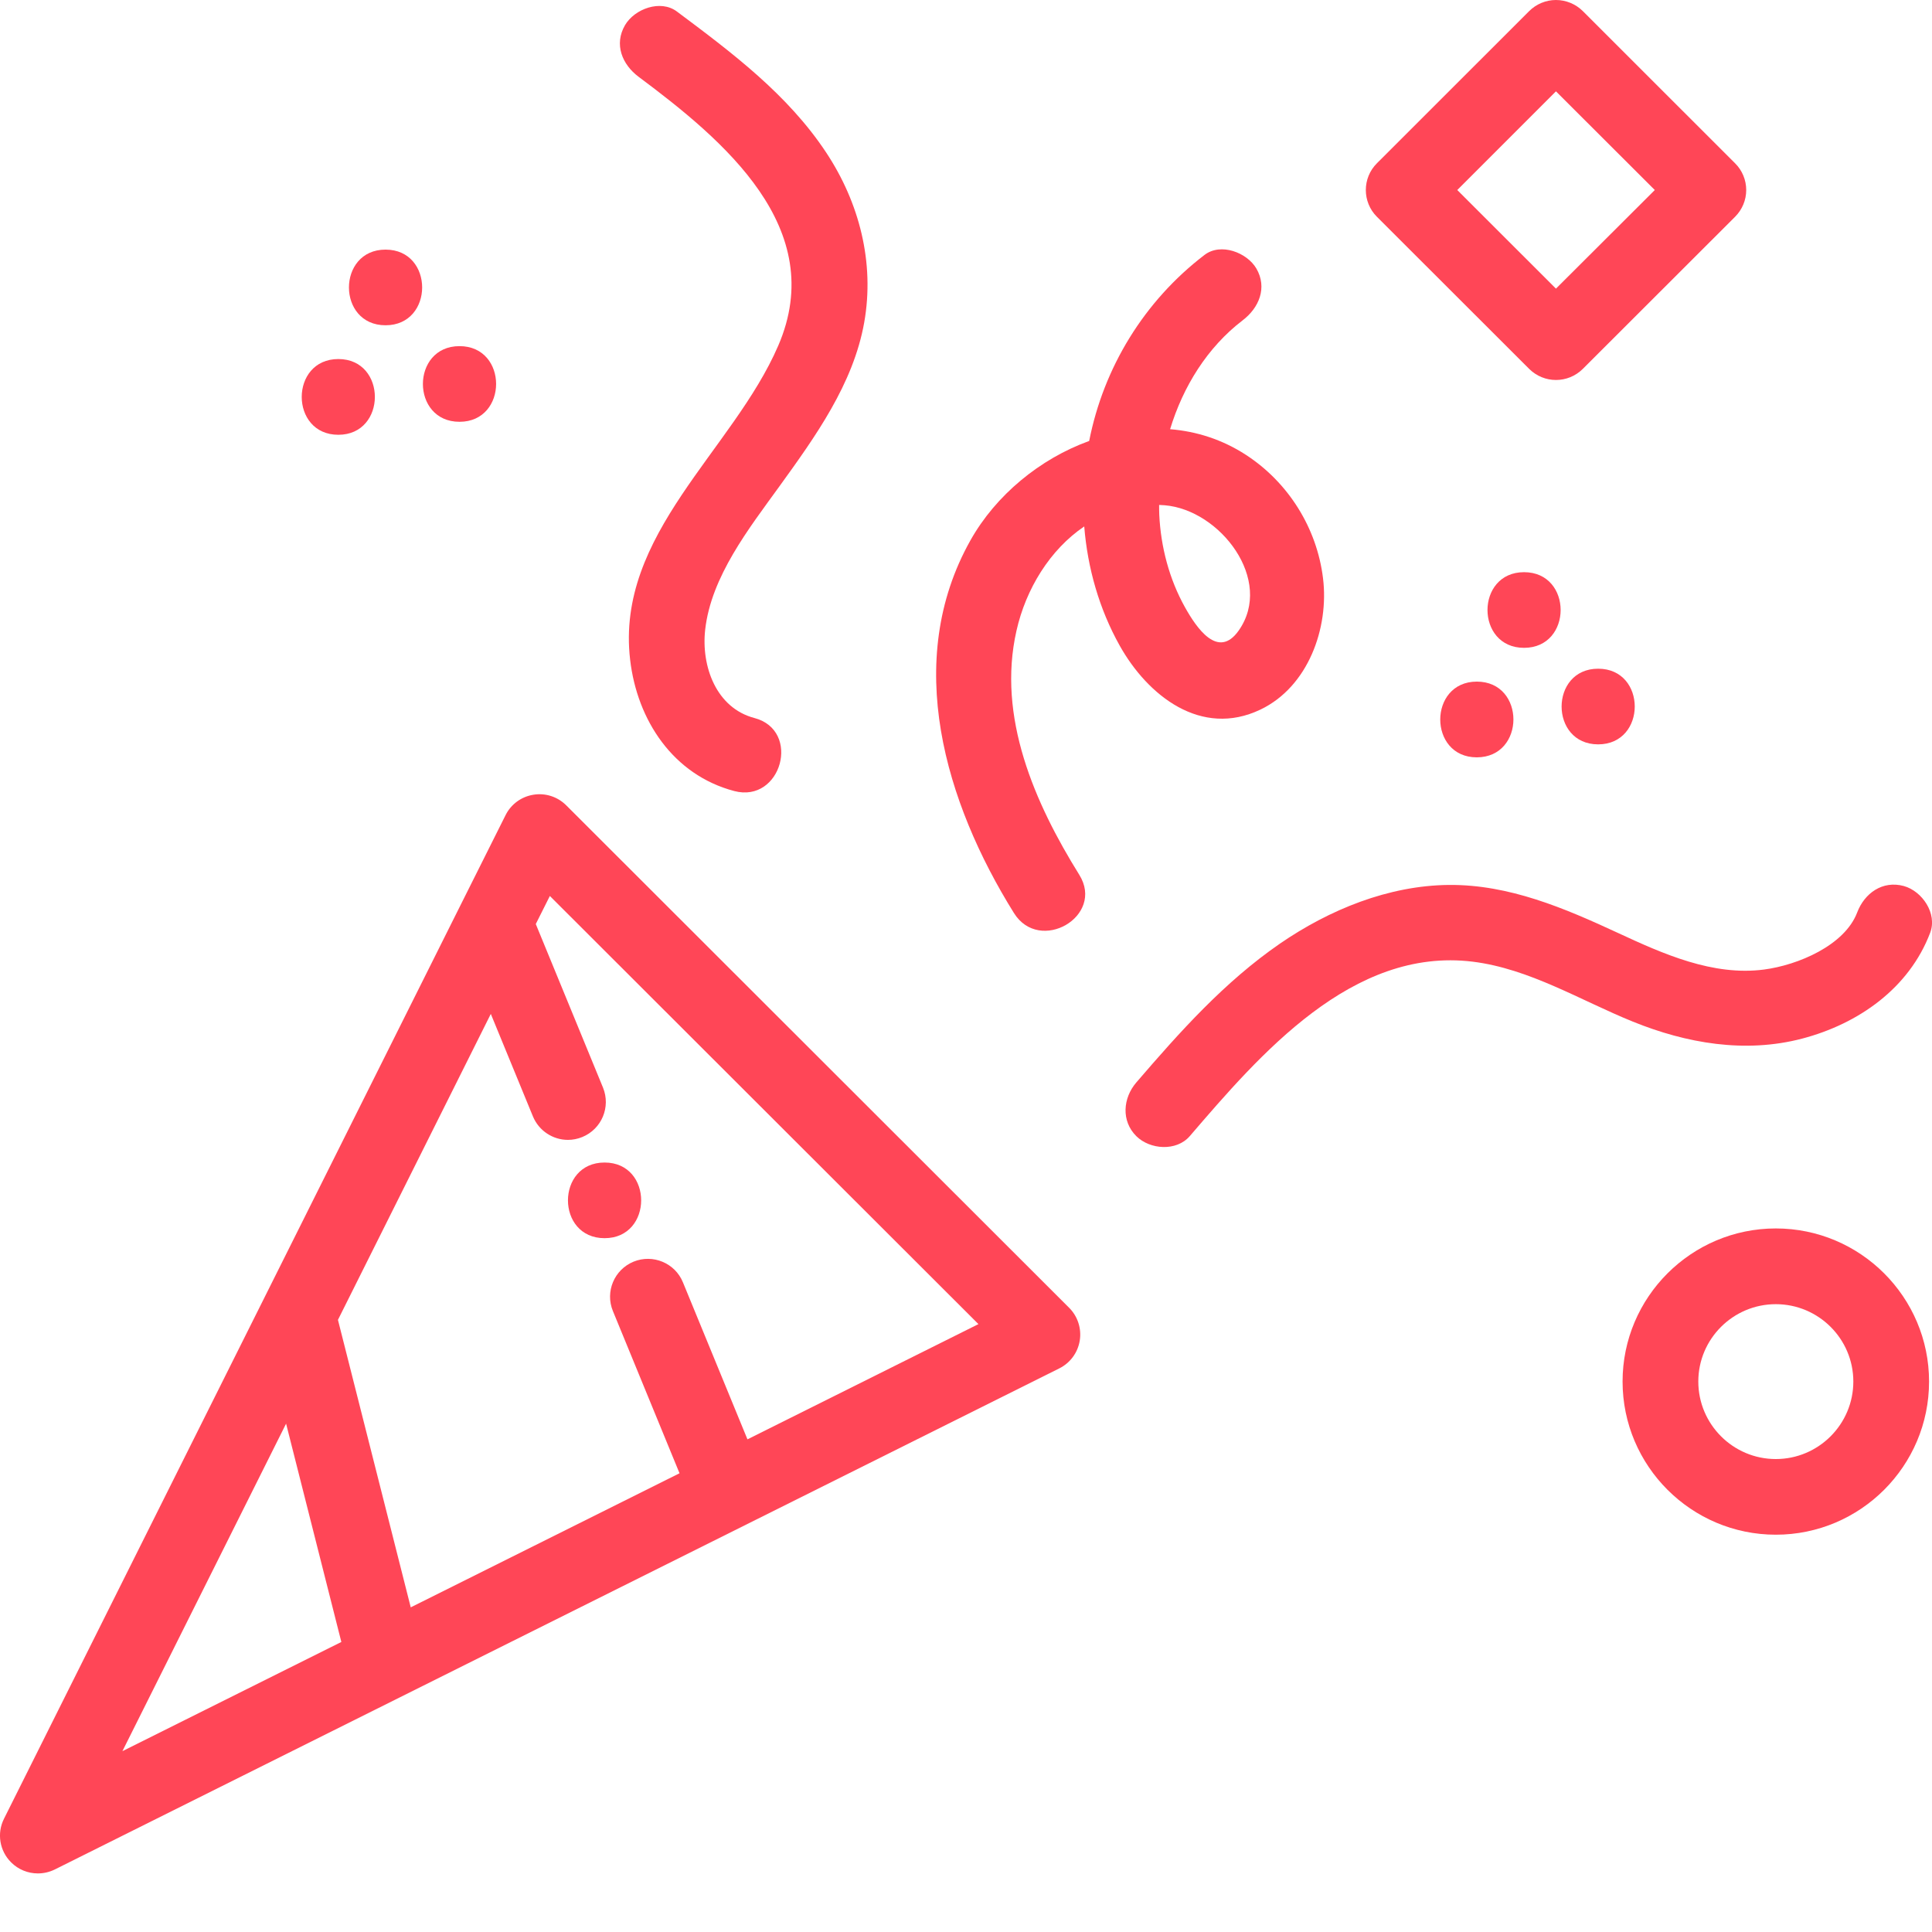 <svg width="25" height="25" viewBox="0 0 25 25" fill="none" xmlns="http://www.w3.org/2000/svg">
<path d="M24.635 11.465C24.359 11.39 24.126 11.559 24.032 11.807C23.87 12.234 23.264 12.489 22.825 12.546C22.164 12.632 21.52 12.343 20.936 12.072C20.243 11.751 19.529 11.445 18.75 11.451C17.967 11.458 17.202 11.771 16.563 12.21C15.845 12.705 15.268 13.351 14.703 14.008C14.531 14.209 14.506 14.504 14.703 14.701C14.88 14.877 15.223 14.902 15.396 14.701C16.303 13.645 17.498 12.253 19.056 12.444C19.792 12.535 20.451 12.945 21.127 13.219C21.821 13.501 22.582 13.633 23.318 13.44C24.048 13.249 24.705 12.787 24.977 12.068C25.07 11.82 24.873 11.531 24.635 11.465Z" fill="#FF4657"/>
<path d="M10.085 6.294C10.548 5.653 11.042 4.969 11.183 4.172C11.32 3.399 11.12 2.621 10.689 1.971C10.192 1.221 9.471 0.681 8.759 0.149C8.547 -0.01 8.211 0.115 8.088 0.325C7.942 0.575 8.052 0.836 8.264 0.994C9.36 1.812 10.729 2.951 10.07 4.474C9.486 5.827 7.963 6.915 8.154 8.538C8.245 9.32 8.71 10.027 9.501 10.236C10.111 10.397 10.372 9.452 9.762 9.291C9.267 9.161 9.072 8.621 9.125 8.148C9.202 7.461 9.691 6.839 10.085 6.294Z" fill="#FF4657"/>
<path d="M17.12 7.484C17.041 6.833 16.672 6.243 16.121 5.885C15.814 5.686 15.48 5.581 15.141 5.554C15.309 5.002 15.622 4.495 16.081 4.144C16.291 3.984 16.402 3.723 16.257 3.474C16.136 3.268 15.797 3.137 15.586 3.299C14.804 3.897 14.281 4.756 14.094 5.706C13.454 5.938 12.886 6.408 12.558 6.991C11.677 8.558 12.233 10.39 13.12 11.814C13.452 12.348 14.3 11.857 13.966 11.32C13.388 10.391 12.9 9.277 13.153 8.162C13.275 7.62 13.586 7.113 14.03 6.812C14.073 7.35 14.224 7.88 14.487 8.351C14.852 9.005 15.544 9.548 16.31 9.182C16.927 8.887 17.199 8.128 17.12 7.484ZM16.029 8.159C15.762 8.539 15.482 8.124 15.333 7.857C15.13 7.493 15.021 7.078 15.001 6.663C14.999 6.62 14.999 6.577 14.999 6.534C15.023 6.535 15.047 6.536 15.071 6.538C15.79 6.598 16.487 7.507 16.029 8.159Z" fill="#FF4657"/>
<path d="M19.11 8.82C18.48 8.82 18.478 9.8 19.11 9.8C19.741 9.799 19.742 8.82 19.11 8.82Z" fill="#FF4657"/>
<path d="M19.721 7.404C19.091 7.404 19.09 8.383 19.721 8.383C20.352 8.383 20.353 7.404 19.721 7.404Z" fill="#FF4657"/>
<path d="M20.68 8.653C20.05 8.653 20.049 9.632 20.68 9.632C21.311 9.632 21.312 8.653 20.68 8.653Z" fill="#FF4657"/>
<path d="M4.378 4.646C3.747 4.646 3.746 5.626 4.378 5.626C5.008 5.626 5.009 4.646 4.378 4.646Z" fill="#FF4657"/>
<path d="M4.989 3.23C4.358 3.23 4.357 4.209 4.989 4.209C5.62 4.209 5.621 3.23 4.989 3.23Z" fill="#FF4657"/>
<path d="M5.946 4.479C5.315 4.479 5.314 5.458 5.946 5.458C6.577 5.458 6.578 4.479 5.946 4.479Z" fill="#FF4657"/>
<path d="M13.835 16.923L7.327 10.421C7.215 10.309 7.057 10.258 6.901 10.284C6.746 10.309 6.612 10.407 6.542 10.548L5.956 11.719L0.052 23.534C-0.043 23.722 -0.006 23.95 0.144 24.099C0.238 24.193 0.363 24.242 0.49 24.242C0.565 24.242 0.639 24.225 0.709 24.191L13.707 17.707C13.848 17.637 13.947 17.503 13.972 17.347C13.997 17.192 13.946 17.034 13.835 16.923ZM1.584 22.66L3.702 18.422L4.417 21.247L1.584 22.66ZM9.672 18.625L8.837 16.593C8.735 16.343 8.448 16.224 8.198 16.326C7.948 16.429 7.828 16.715 7.931 16.965L8.793 19.064L5.315 20.799L4.373 17.079L6.351 13.12L6.896 14.446C6.974 14.635 7.157 14.75 7.349 14.75C7.411 14.75 7.474 14.738 7.535 14.713C7.786 14.61 7.905 14.324 7.803 14.074L6.933 11.957L7.115 11.594L12.661 17.134L9.672 18.625Z" fill="#FF4657"/>
<path d="M22.979 15.896C21.886 15.896 20.996 16.785 20.996 17.877C20.996 18.97 21.886 19.859 22.979 19.859C24.073 19.859 24.962 18.97 24.962 17.877C24.962 16.785 24.073 15.896 22.979 15.896ZM22.979 18.88C22.426 18.88 21.976 18.43 21.976 17.877C21.976 17.325 22.426 16.876 22.979 16.876C23.532 16.876 23.982 17.325 23.982 17.877C23.982 18.43 23.532 18.88 22.979 18.88Z" fill="#FF4657"/>
<path d="M22.452 2.113L20.481 0.143C20.389 0.052 20.264 0 20.134 0C20.004 0 19.88 0.052 19.788 0.143L17.817 2.113C17.626 2.304 17.626 2.614 17.817 2.805L19.788 4.774C19.884 4.869 20.009 4.917 20.134 4.917C20.26 4.917 20.385 4.869 20.481 4.774L22.452 2.805C22.544 2.713 22.596 2.589 22.596 2.459C22.596 2.329 22.544 2.204 22.452 2.113ZM20.134 3.735L18.857 2.459L20.134 1.182L21.413 2.459L20.134 3.735Z" fill="#FF4657"/>
<path d="M7.823 15.043C7.192 15.043 7.191 16.022 7.823 16.022C8.454 16.022 8.455 15.043 7.823 15.043Z" fill="#FF4657"/>
</svg>

